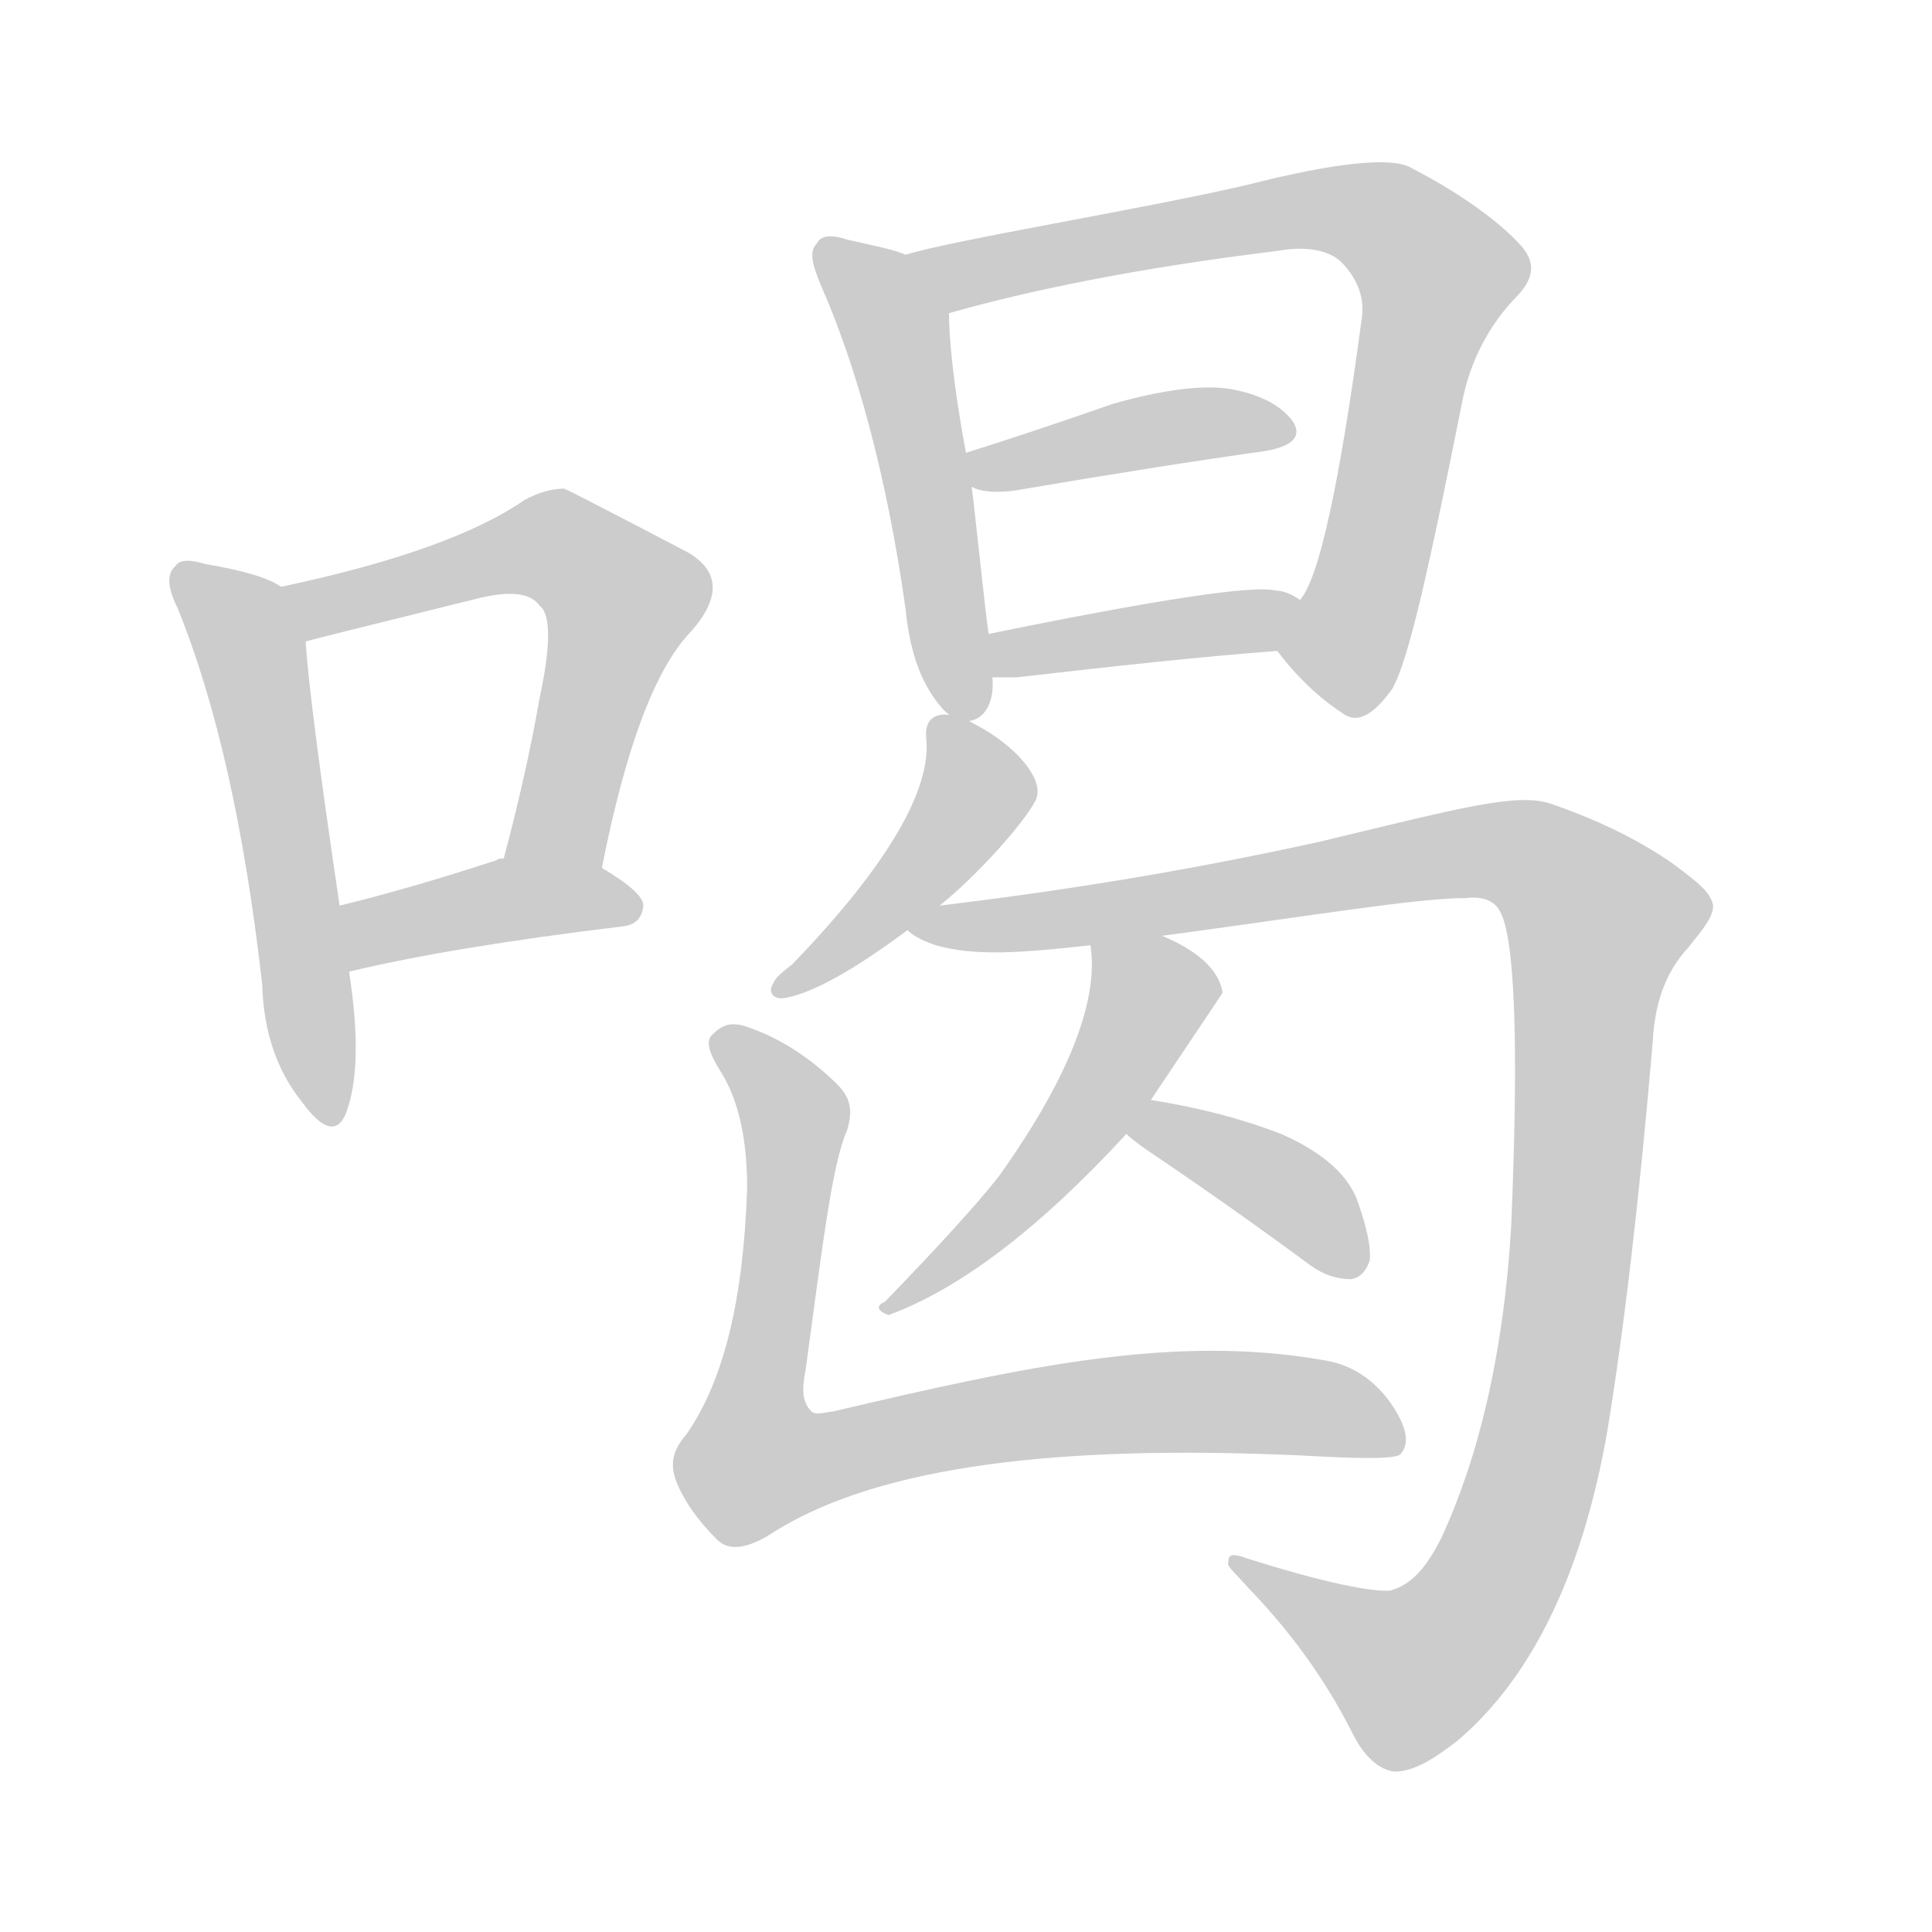 <!--
AnimCJK 2016-2018 Copyright Francois Mizessyn - https://github.com/parsimonhi/animCJK
Derived from:
    MakeMeAHanzi project - https://github.com/skishore/makemeahanzi
    Arphic PL KaitiM GB - https://apps.ubuntu.com/cat/applications/precise/fonts-arphic-gkai00mp/
    Arphic PL UKai - https://apps.ubuntu.com/cat/applications/fonts-arphic-ukai/
You can redistribute and/or modify this file under the terms of the Arphic Public License
as published by Arphic Technology Co., Ltd.
You should have received a copy of this license (the directory "APL") along with this file;
if not, see http://ftp.gnu.org/non-gnu/chinese-fonts-truetype/LICENSE.
-->
<svg id="z21917" class="acjk" version="1.1" viewBox="0 0 1024 1024" xmlns="http://www.w3.org/2000/svg" xmlns:xlink="http://www.w3.org/1999/xlink">
<style>
<![CDATA[
@keyframes z21917k {
	from {
		stroke:#ccc;
		stroke-dashoffset:3334;
	}
	1% {
		stroke:#c00;
		stroke-dashoffset:3334;
	}
	75% {
		stroke:#c00;
		stroke-dashoffset:0;
	}
	to {
		stroke:#000;
	}
}
#z21917 path[clip-path] {
	animation:z21917k 1s linear both;
	stroke-dasharray:3334;
	stroke-width:128;
	stroke-linecap:round;
	fill:none;
}
#z21917 path[clip-path="url(#z21917c1)"] {animation-delay:1s;}
#z21917 path[clip-path="url(#z21917c2)"] {animation-delay:2s;}
#z21917 path[clip-path="url(#z21917c3)"] {animation-delay:3s;}
#z21917 path[clip-path="url(#z21917c4)"] {animation-delay:4s;}
#z21917 path[clip-path="url(#z21917c5)"] {animation-delay:5s;}
#z21917 path[clip-path="url(#z21917c6)"] {animation-delay:6s;}
#z21917 path[clip-path="url(#z21917c7)"] {animation-delay:7s;}
#z21917 path[clip-path="url(#z21917c8)"] {animation-delay:8s;}
#z21917 path[clip-path="url(#z21917c9)"] {animation-delay:9s;}
#z21917 path[clip-path="url(#z21917c10)"] {animation-delay:10s;}
#z21917 path[clip-path="url(#z21917c11)"] {animation-delay:11s;}
#z21917 path[clip-path="url(#z21917c12)"] {animation-delay:12s;}
#z21917 path {fill:#ccc;}
]]>
</style>
<path id="z21917d1" d="M149 311Q139 304 109 299Q96 295 93 300Q86 306 94 322Q125 398 139 522Q140 559 160 584Q176 606 183 591Q193 566 185 515C182 492 182 492 180 480Q164 372 162 340C162 329 158 316 149 311Z"/>
<path id="z21917d2" d="M319 460Q338 364 366 335Q390 308 365 293Q302 260 299 259Q289 259 278 265Q239 292 149 311C139 313 152 342 162 340Q165 339 254 317Q279 311 286 321Q295 328 286 370Q279 410 267 455C264 472 316 477 319 460Z"/>
<path id="z21917d3" d="M185 515Q239 502 330 491Q340 490 341 480Q341 473 319 460C304 451 284 452 267 455Q264 455 263 456Q217 471 180 480C168 482 173 517 185 515Z"/>
<path id="z21917d4" d="M524 336C522 323 516 264 515 258C513 246 513 246 512 240C505 203 503 178 503 166C503 153 492 139 480 135C473 132 462 130 449 127C440 124 435 125 433 129C429 133 430 139 435 151C454 194 470 252 480 323C482 343 487 361 499 375C511 389 528 382 526 359C525 344 525 344 524 336Z"/>
<path id="z21917d5" d="M677 345C689 361 702 372 713 379C720 383 728 379 738 365C747 349 758 298 775 213C779 192 789 172 805 156C813 147 814 139 806 130C796 119 777 104 748 89C738 83 708 86 661 98C605 111 506 127 480 135C467 138 491 170 503 166C545 154 603 142 677 133C693 130 705 133 711 139C719 147 723 157 722 167C710 257 699 307 689 318C684 326 671 337 677 345Z"/>
<path id="z21917d6" d="M515 258Q522 262 538 260Q614 247 671 239Q693 235 685 223Q675 210 651 206Q629 203 590 214Q547 229 512 240C506 242 509 256 515 258Z"/>
<path id="z21917d7" d="M539 359C591 353 637 348 677 345C687 345 697 323 689 318C685 315 680 313 676 313C664 310 612 318 524 336C516 338 518 359 526 359C535 359 535 359 539 359Z"/>
<path id="z21917d8" d="M498 480C518 464 543 436 549 424C554 413 538 395 517 384C503 376 489 376 491 392C493 414 478 451 420 511C415 515 411 518 410 521C407 525 409 530 416 529C432 526 454 513 481 493C492 484 492 484 498 480Z"/>
<path id="z21917d9" d="M616 496C698 485 751 476 777 476C785 475 792 477 795 483C803 497 805 554 801 649C797 719 783 774 764 815C756 831 748 840 737 843C728 844 702 839 661 826C653 823 651 824 651 828C650 830 654 833 662 842C689 870 706 897 717 919C723 931 731 938 739 939C749 939 759 933 772 923C809 892 838 839 852 758C861 703 869 634 876 552C877 533 882 516 895 502C903 492 908 486 908 480C907 473 899 467 887 458C867 444 845 434 822 426C804 420 775 428 700 446C623 463 556 473 498 480C491 481 475 489 481 493C483 495 487 498 496 501C517 507 542 505 578 501C603 498 603 498 616 496Z"/>
<path id="z21917d10" d="M610 583C634 547 647 528 648 526C646 514 635 504 616 496C604 491 575 488 578 501C584 540 552 592 529 624C518 638 498 660 469 690C464 692 465 695 471 697C509 683 551 651 597 601C606 589 606 589 610 583Z"/>
<path id="z21917d11" d="M597 601Q601 605 613 613Q653 640 695 671Q705 678 716 678Q723 677 726 668Q727 658 720 638Q713 616 679 601Q648 589 610 583C603 582 591 597 597 601Z"/>
<path id="z21917d12" d="M449 599C452 589 451 582 444 575C431 562 415 551 398 545C388 541 383 543 378 548C374 551 375 557 382 568C392 584 396 605 396 630C394 688 384 731 364 760C357 768 355 775 358 784C362 795 370 806 380 816C386 822 395 821 407 814C460 779 551 766 679 771C689 771 736 775 742 771C746 767 746 761 743 754C739 745 727 725 702 721C623 707 544 724 442 748C435 749 432 750 430 748C425 743 425 736 427 726C436 660 441 617 449 599Z"/>
<defs>
	<clipPath id="z21917c1"><use xlink:href="#z21917d1"></use></clipPath>
	<clipPath id="z21917c2"><use xlink:href="#z21917d2"></use></clipPath>
	<clipPath id="z21917c3"><use xlink:href="#z21917d3"></use></clipPath>
	<clipPath id="z21917c4"><use xlink:href="#z21917d4"></use></clipPath>
	<clipPath id="z21917c5"><use xlink:href="#z21917d5"></use></clipPath>
	<clipPath id="z21917c6"><use xlink:href="#z21917d6"></use></clipPath>
	<clipPath id="z21917c7"><use xlink:href="#z21917d7"></use></clipPath>
	<clipPath id="z21917c8"><use xlink:href="#z21917d8"></use></clipPath>
	<clipPath id="z21917c9"><use xlink:href="#z21917d9"></use></clipPath>
	<clipPath id="z21917c10"><use xlink:href="#z21917d10"></use></clipPath>
	<clipPath id="z21917c11"><use xlink:href="#z21917d11"></use></clipPath>
	<clipPath id="z21917c12"><use xlink:href="#z21917d12"></use></clipPath>
</defs>
<path pathLength="3333" clip-path="url(#z21917c1)" d="M99 309L133 346L173 592"/>
<path pathLength="3333" clip-path="url(#z21917c2)" d="M157 316L290 287L331 316L281 456"/>
<path pathLength="3333" clip-path="url(#z21917c3)" d="M188 508L258 479L336 481"/>
<path pathLength="3333" clip-path="url(#z21917c4)" d="M438 130L474 173L512 378"/>
<path pathLength="3333" clip-path="url(#z21917c5)" d="M490 138L722 112L764 143L704 372"/>
<path pathLength="3333" clip-path="url(#z21917c6)" d="M518 246L681 227"/>
<path pathLength="3333" clip-path="url(#z21917c7)" d="M531 352L684 327"/>
<path pathLength="3333" clip-path="url(#z21917c8)" d="M506 386L522 424L418 521"/>
<path pathLength="3333" clip-path="url(#z21917c9)" d="M491 492L794 450L855 492L788 847L737 891L660 831"/>
<path pathLength="3333" clip-path="url(#z21917c10)" d="M587 504L611 537L475 691"/>
<path pathLength="3333" clip-path="url(#z21917c11)" d="M603 597L688 634L718 670"/>
<path pathLength="3333" clip-path="url(#z21917c12)" d="M385 556L422 596L395 760L409 784L596 745L741 761"/>
</svg>